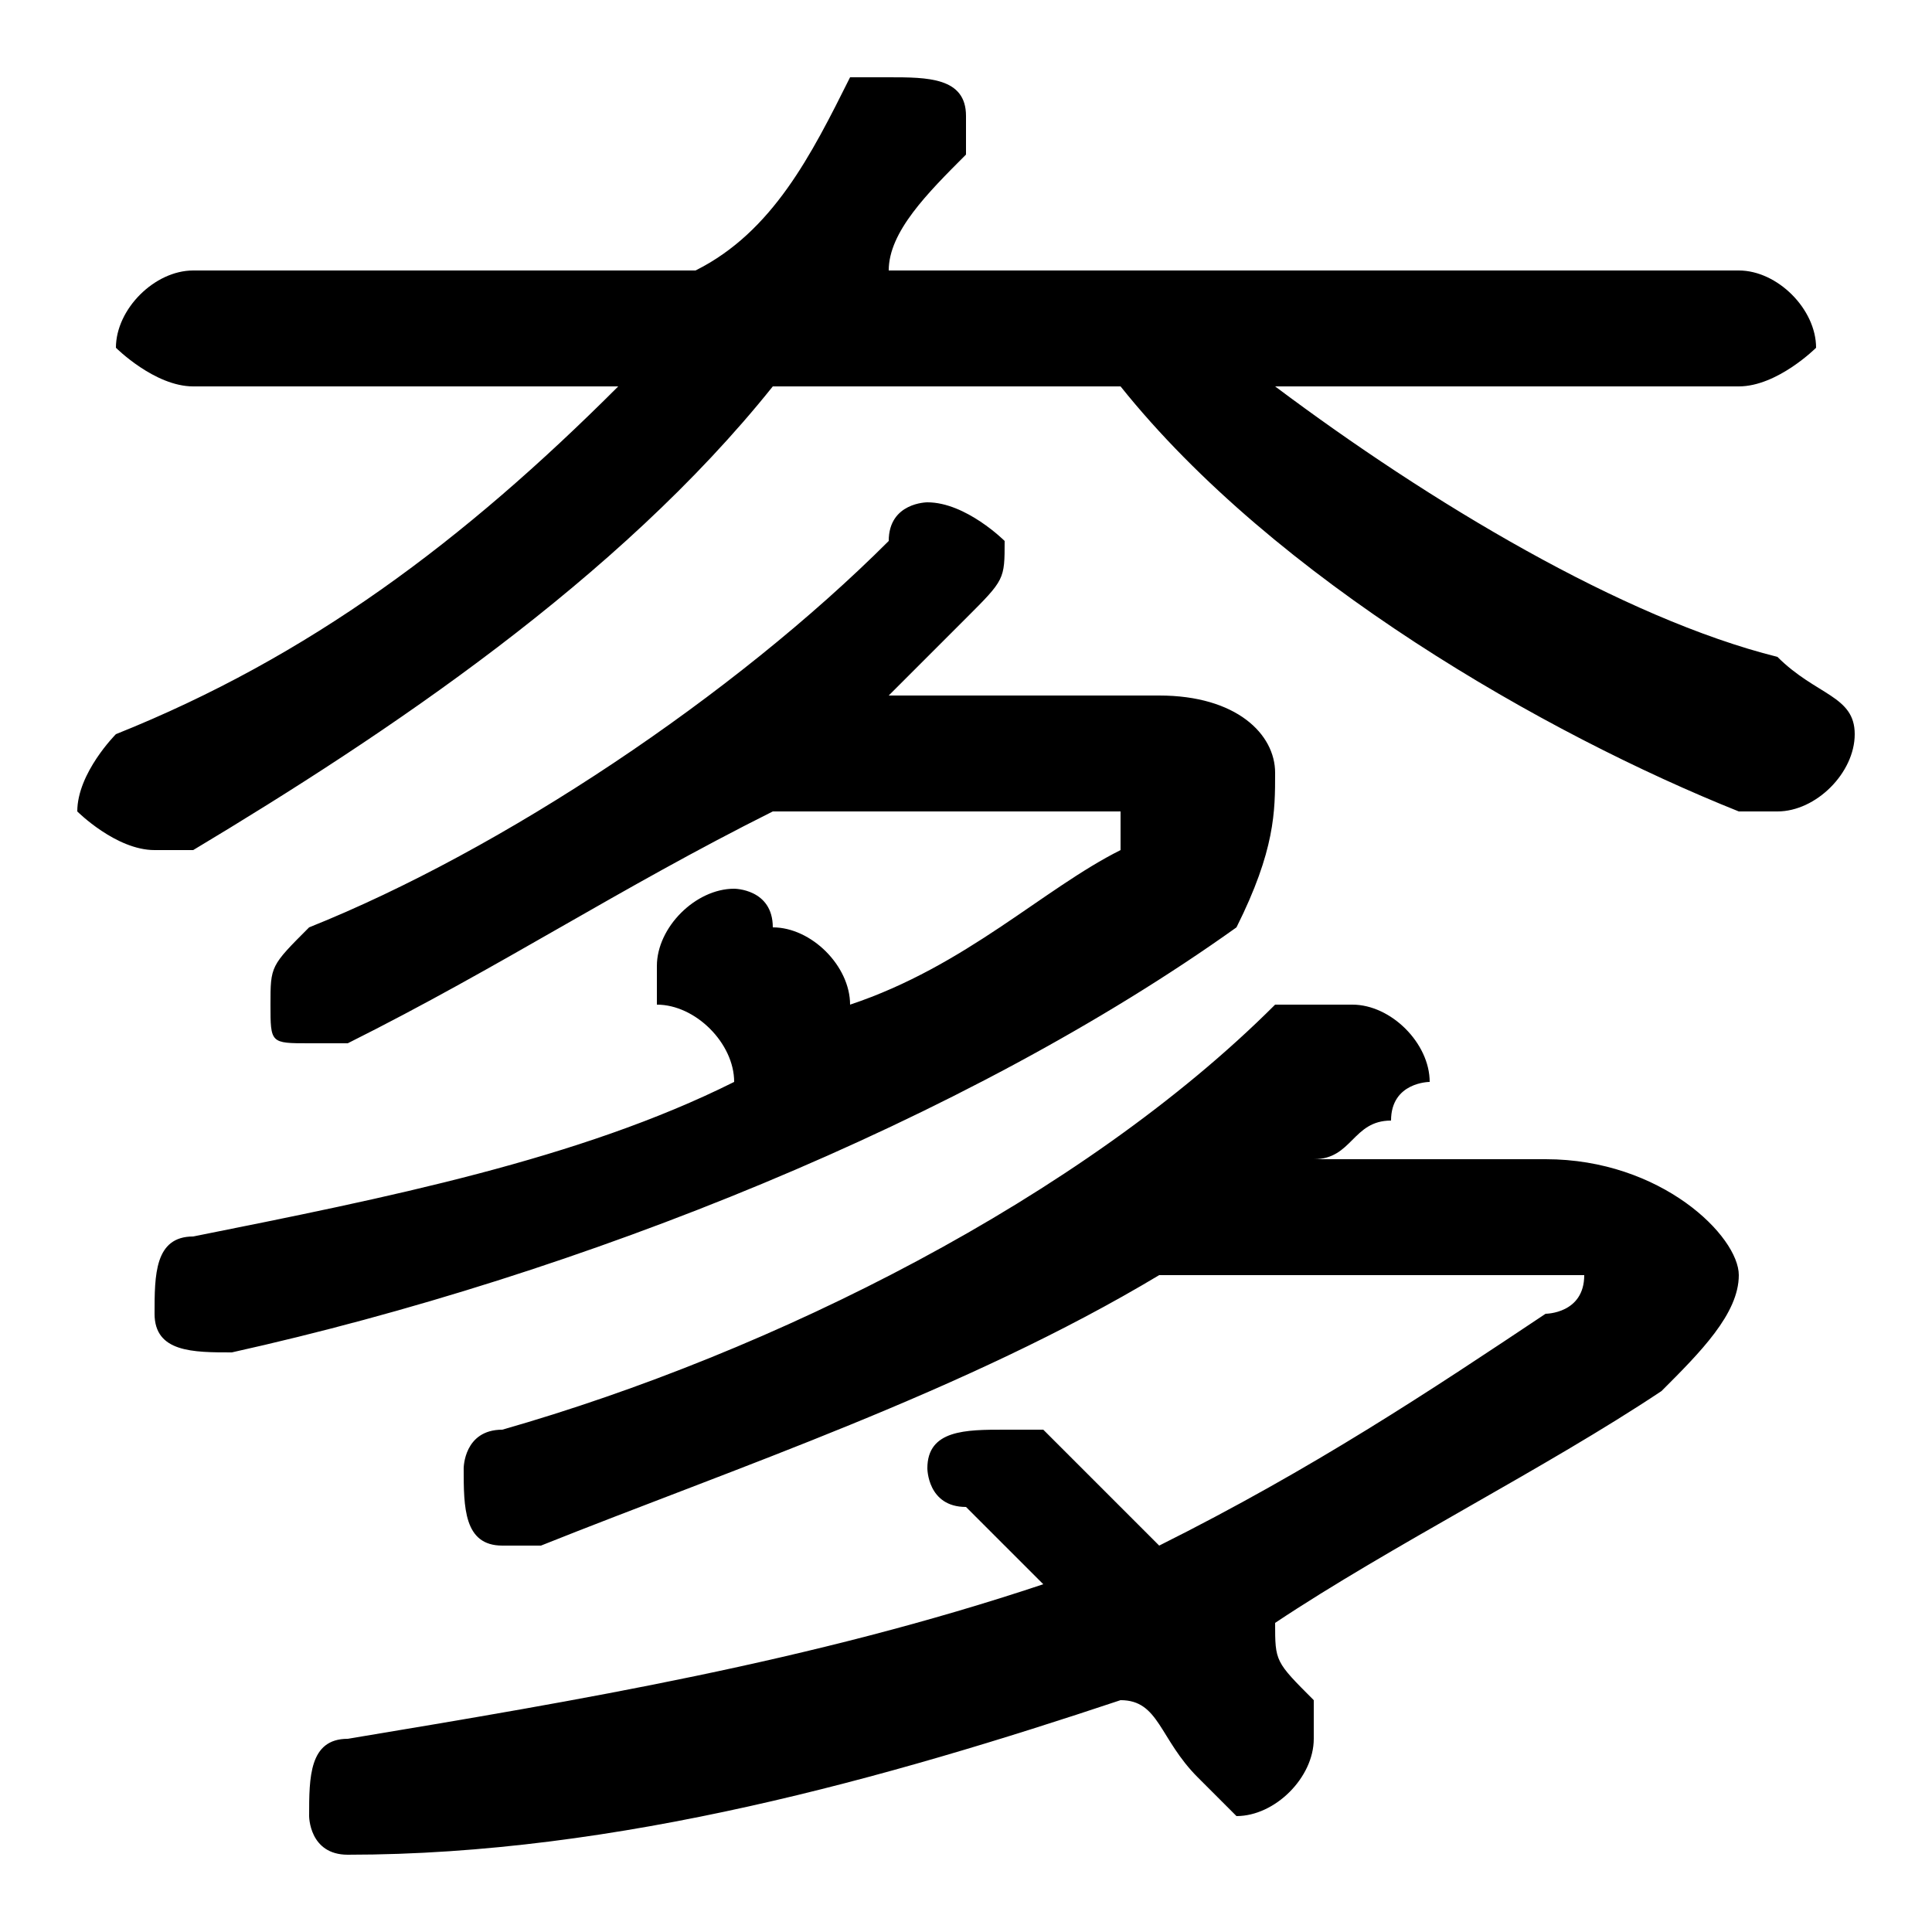 <svg xmlns="http://www.w3.org/2000/svg" viewBox="0 -44.0 50.0 50.0">
    <rect x="0" y="-44.0" width="50.0" height="50.0" fill="#808080" stroke="none"/>
    <g transform="scale(1, -1)">
        <!-- ボディの枠 -->
        <rect x="0" y="-6.0" width="50.0" height="50.0"
            stroke="white" fill="white"/>
        <!-- グリフ座標系の原点 -->
        <circle cx="0" cy="0" r="5" fill="white"/>
        <!-- グリフのアウトライン -->
        <g style="fill:black;stroke:#000000;stroke-width:0;stroke-linecap:round;stroke-linejoin:round;">
        <path d="M 34.0 14.0 C 35.0 14.0 35.0 15.0 36.0 15.0 C 36.0 16.0 37.0 16.0 37.0 16.0 C 37.0 17.0 36.0 18.0 35.0 18.0 C 34.0 18.0 34.0 18.0 33.0 18.0 C 28.0 13.0 20.0 9.0 13.0 7.0 C 12.0 7.0 12.0 6.0 12.0 6.0 C 12.0 5.0 12.0 4.0 13.0 4.0 C 14.0 4.0 14.0 4.0 14.0 4.0 C 19.0 6.0 25.0 8.0 30.0 11.0 L 40.0 11.0 C 40.0 11.0 41.0 11.0 41.0 11.0 C 41.0 10.0 40.0 10.0 40.0 10.0 C 37.0 8.0 34.0 6.0 30.0 4.0 C 29.0 5.0 28.0 6.0 27.0 7.0 C 27.0 7.0 26.0 7.0 26.0 7.0 C 25.0 7.0 24.0 7.0 24.0 6.0 C 24.0 6.0 24.0 5.0 25.0 5.0 C 26.0 4.0 26.0 4.0 27.0 3.0 C 21.0 1.0 15.0 -0.0 9.0 -1.0 C 8.0 -1.0 8.0 -2.0 8.0 -3.0 C 8.0 -3.0 8.0 -4.0 9.0 -4.0 C 16.0 -4.0 23.0 -2.0 29.0 0.0 C 30.0 -0.0 30.0 -1.0 31.0 -2.0 C 31.0 -2.0 32.0 -3.0 32.0 -3.0 C 33.0 -3.0 34.0 -2.0 34.0 -1.0 C 34.0 -0.0 34.0 -0.0 34.0 0.0 C 33.0 1.0 33.0 1.0 33.0 2.0 C 36.0 4.0 40.0 6.0 43.0 8.0 C 44.0 9.0 45.0 10.0 45.0 11.0 C 45.0 12.0 43.0 14.0 40.0 14.0 Z M 23.0 26.0 C 24.0 27.0 25.0 28.0 25.0 28.0 C 26.0 29.0 26.0 29.0 26.0 30.0 C 26.0 30.0 25.0 31.0 24.0 31.0 C 24.0 31.0 23.0 31.0 23.0 30.0 C 19.0 26.0 13.0 22.0 8.0 20.0 C 7.0 19.0 7.0 19.0 7.0 18.0 C 7.0 17.0 7.0 17.0 8.0 17.0 C 8.0 17.0 9.0 17.0 9.0 17.0 C 13.0 19.0 16.0 21.0 20.0 23.0 L 28.0 23.0 C 29.0 23.0 29.0 23.0 29.0 23.0 C 29.0 23.0 29.0 23.0 29.0 22.0 C 27.0 21.0 25.0 19.0 22.0 18.0 C 22.0 19.0 21.0 20.0 20.0 20.0 C 20.0 21.0 19.0 21.0 19.0 21.0 C 18.0 21.0 17.0 20.0 17.0 19.0 C 17.0 19.0 17.0 19.0 17.0 18.0 C 18.0 18.0 19.0 17.0 19.0 16.0 C 15.0 14.0 10.0 13.0 5.0 12.0 C 4.0 12.0 4.0 11.0 4.0 10.0 C 4.0 9.0 5.0 9.0 6.0 9.0 C 15.0 11.0 25.0 15.0 32.0 20.0 C 33.0 22.0 33.0 23.0 33.0 24.0 C 33.0 25.0 32.0 26.0 30.0 26.0 Z M 23.0 37.0 C 23.0 38.0 24.0 39.0 25.0 40.0 C 25.0 40.0 25.0 41.0 25.0 41.0 C 25.0 42.0 24.0 42.0 23.0 42.0 C 23.0 42.0 22.0 42.0 22.0 42.0 C 21.0 40.0 20.0 38.0 18.0 37.0 L 5.0 37.0 C 4.0 37.0 3.0 36.0 3.0 35.0 C 3.0 35.0 4.0 34.0 5.0 34.0 L 16.0 34.0 C 12.0 30.0 8.0 27.0 3.0 25.0 C 3.0 25.0 2.0 24.0 2.0 23.0 C 2.0 23.0 3.0 22.0 4.0 22.0 C 4.0 22.0 4.0 22.0 5.0 22.0 C 10.0 25.0 16.0 29.0 20.0 34.0 L 29.0 34.0 C 33.0 29.0 40.0 25.0 45.0 23.0 C 45.0 23.0 46.0 23.0 46.0 23.0 C 47.0 23.0 48.0 24.0 48.0 25.0 C 48.0 26.0 47.0 26.0 46.0 27.0 C 42.0 28.0 37.0 31.0 33.0 34.0 L 45.0 34.0 C 46.0 34.0 47.0 35.0 47.0 35.0 C 47.0 36.0 46.0 37.0 45.0 37.0 Z"/>
    </g>
    </g>
</svg>
